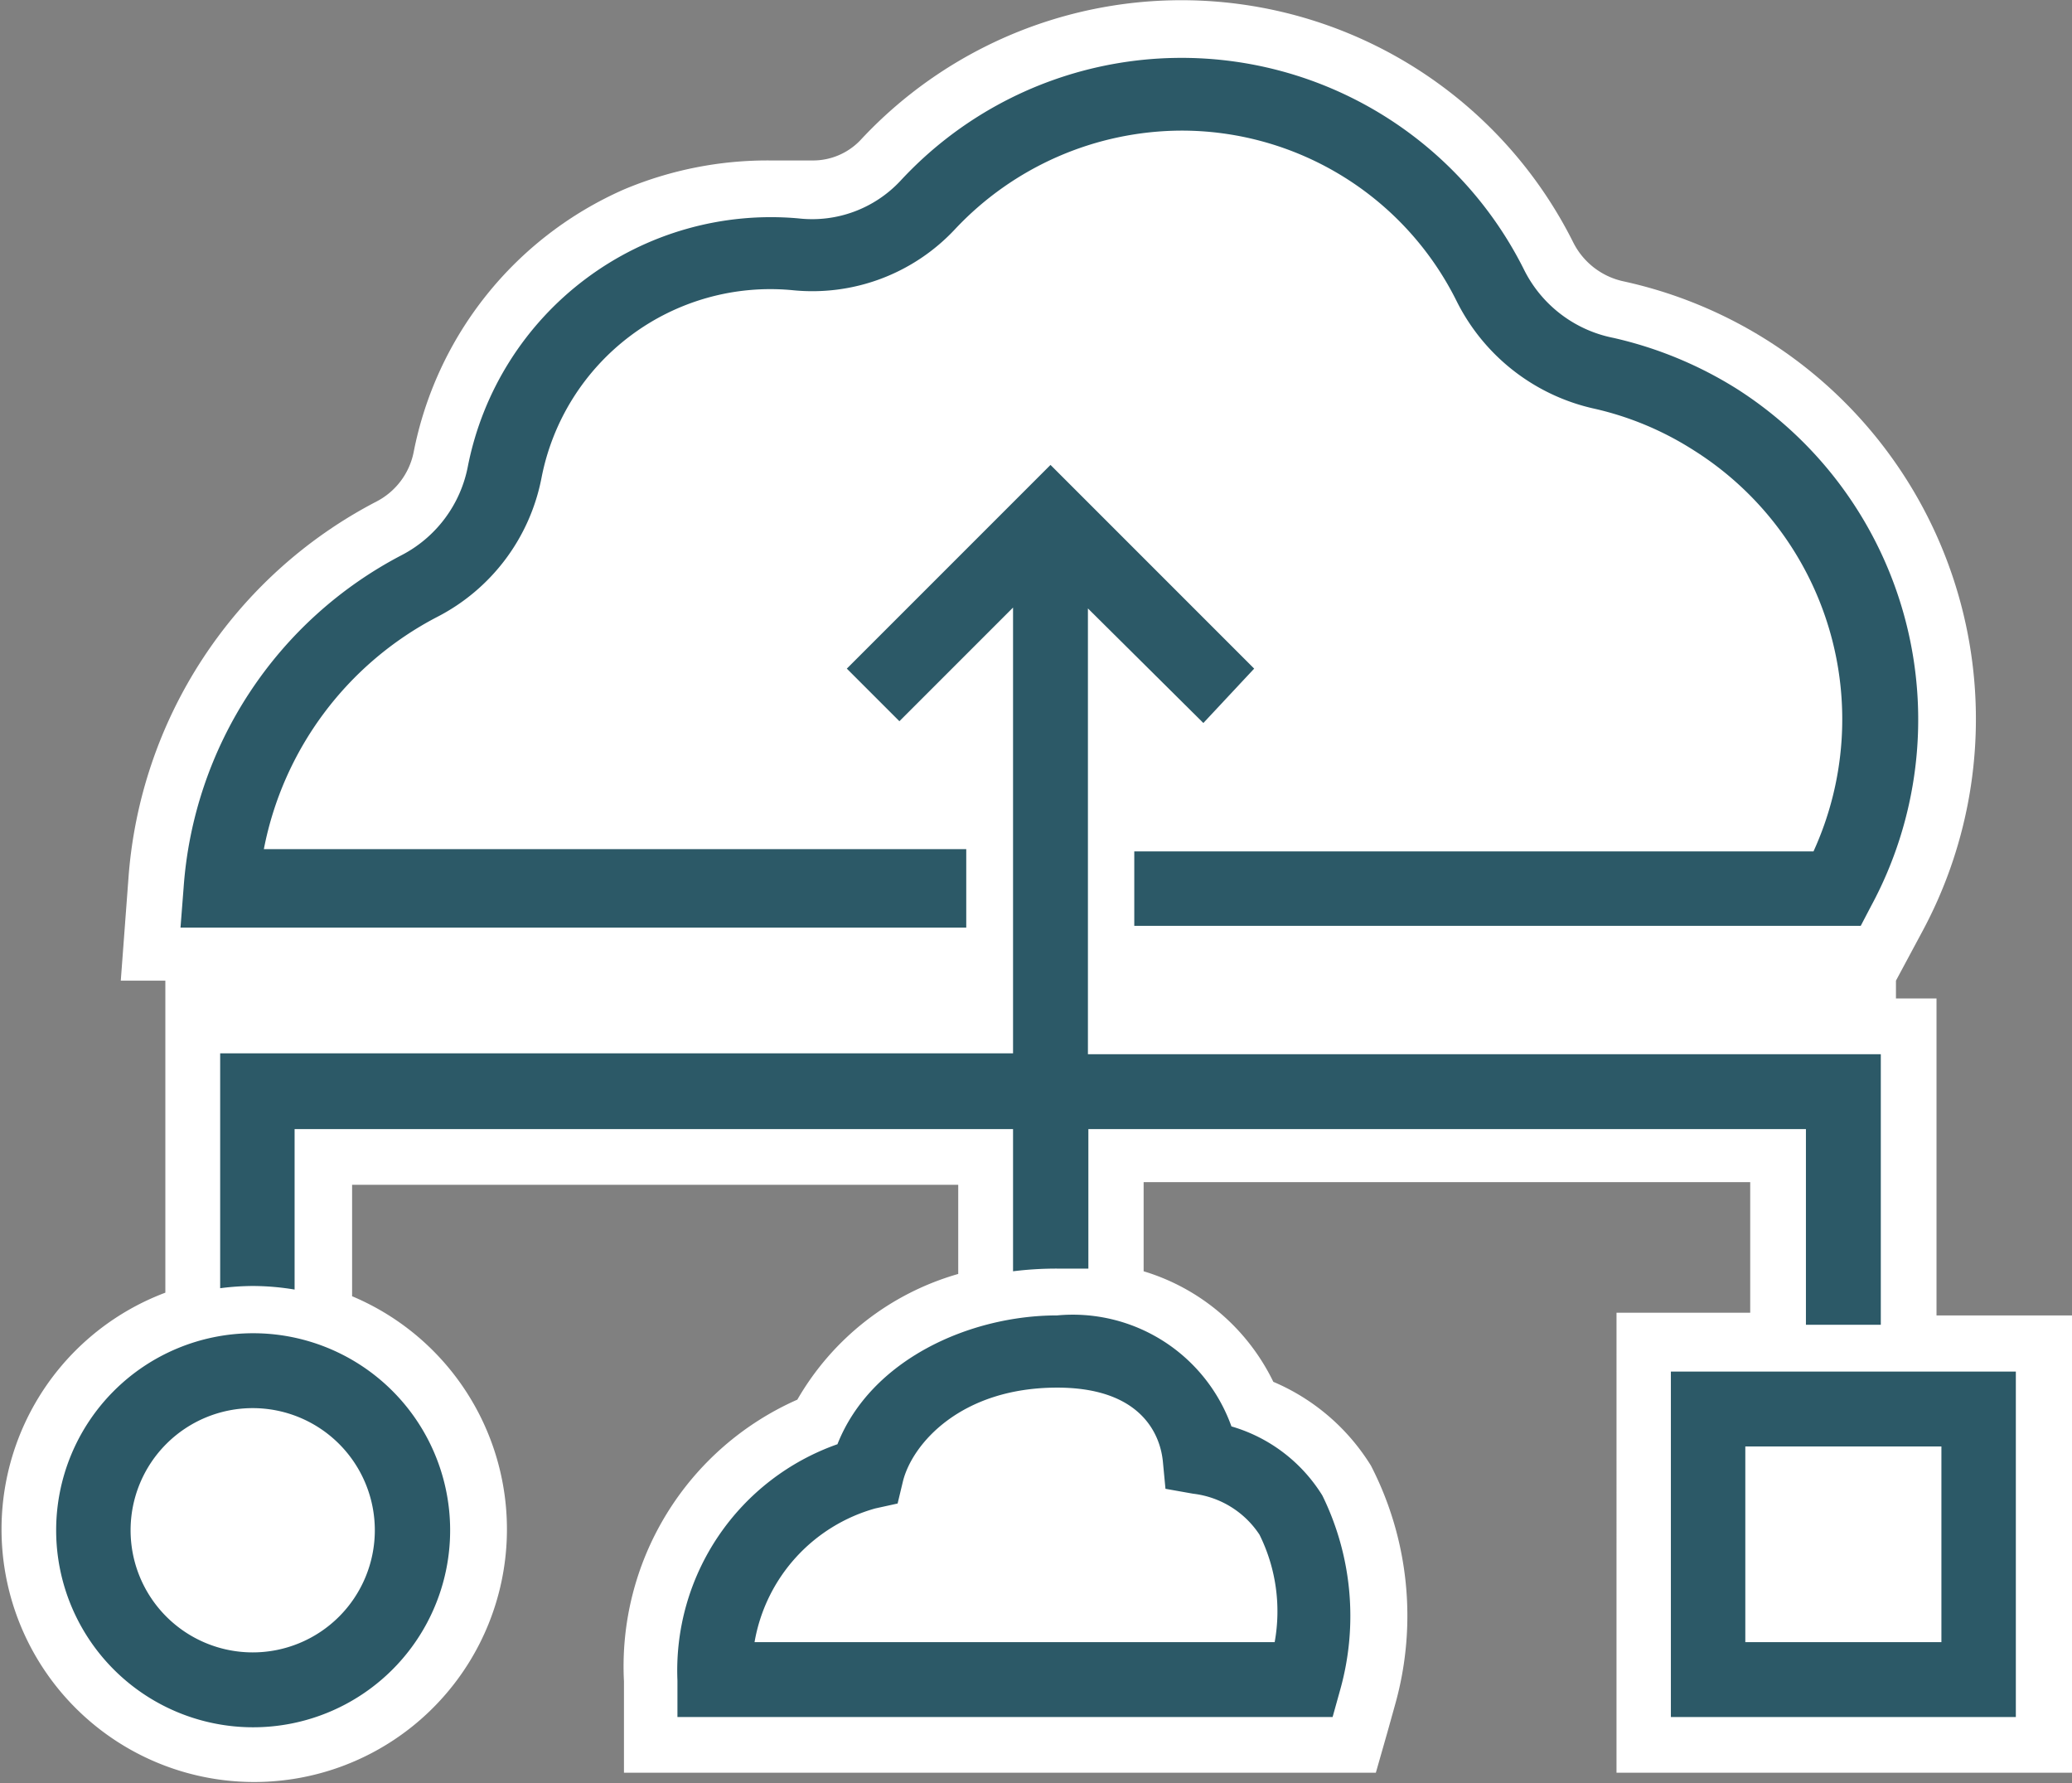 <?xml version="1.0" encoding="UTF-8" standalone="no"?>
<svg id="Layer_1" data-name="Layer 1" xmlns="http://www.w3.org/2000/svg" viewBox="0 0 46.49 40"><rect x="0" y="0" width="46.49" height="40" fill="#808080" stroke="none"/>
<polygon points="26.07 17.11 25.66 16.7 25.66 17.79 26.75 17.79 26.07 17.11" fill="none"/><path d="M17.66,7.76l-.37,0A4,4,0,0,0,13.38,11a5.73,5.73,0,0,1-3,4,6.24,6.24,0,0,0-2.75,2.84H20l-.69-.68-1.18-1.19L17.22,15l.89-.89,4.57-4.57.89-.89.89.89L29,14.15l.88.89-.88.88-1.19,1.19-.68.68h12.7a5.87,5.87,0,0,0-2.49-6.63,6.06,6.06,0,0,0-1.86-.77,5.79,5.79,0,0,1-3.95-3.07A5.66,5.66,0,0,0,22.36,6a5.6,5.6,0,0,1-4.15,1.8A5.07,5.07,0,0,1,17.66,7.76Z" fill="none"/><polygon points="21.48 16.7 21.07 17.11 20.39 17.79 21.48 17.79 21.48 16.7" fill="none"/><path d="M43.45,29.51V22.4h-.91V22h0l.59-1.1A10.05,10.05,0,0,0,36.42,6.31a1.65,1.65,0,0,1-1.12-.87,9.83,9.83,0,0,0-16-2.29,1.47,1.47,0,0,1-1.07.45h-.16l-.77,0A8.29,8.29,0,0,0,14,4.25a8.15,8.15,0,0,0-4.72,5.9,1.6,1.6,0,0,1-.83,1.1,10.37,10.37,0,0,0-5.57,8.48L2.71,22h1v.42h0V29a5.67,5.67,0,1,0,4.19.08V26.58h13.6v2a6.1,6.1,0,0,0-3.61,2.82A6.54,6.54,0,0,0,14,37.72v.82l0,1.23H30.87l.26-.91.17-.61a7.35,7.35,0,0,0-.54-5.37A4.76,4.76,0,0,0,28.57,31a4.76,4.76,0,0,0-2.91-2.48v-2H39.27v2.93h-3V39.77H46.49V29.51Z" fill="#fff"/><path d="M42.2,23.65H24.41v-10L27,16.22,28.14,15l-4.57-4.57L19,15l1.18,1.18,2.55-2.55v10H4.94v5.27a5.84,5.84,0,0,1,.73-.05,5.77,5.77,0,0,1,.94.08V25.33H22.73v3.19a7.86,7.86,0,0,1,1-.06c.24,0,.47,0,.69,0V25.33H40.52v4.39H42.2Z" fill="#2c5967"/><path d="M2.93,34.33a2.74,2.74,0,1,0,2.74-2.74A2.74,2.74,0,0,0,2.93,34.33Z" fill="#fff"/><path d="M10.09,34.33a4.42,4.42,0,1,1-4.42-4.42A4.42,4.42,0,0,1,10.09,34.33Z" fill="#fff"/><path d="M1.26,34.33a4.42,4.42,0,1,0,4.41-4.42A4.42,4.42,0,0,0,1.26,34.33Zm7.15,0a2.74,2.74,0,1,1-2.74-2.74A2.74,2.74,0,0,1,8.41,34.33Z" fill="#2c5967"/><path d="M45.23,38.52H37.49V30.77h7.74Z" fill="#fff"/><path d="M39.16,36.84h4.4V32.45h-4.4Z" fill="#fff"/><path d="M37.49,30.77v7.75h7.74V30.77Zm6.07,6.07h-4.4V32.45h4.4Z" fill="#2c5967"/><path d="M21.68,20.72V19.05H5.92a7.47,7.47,0,0,1,3.89-5.21,4.46,4.46,0,0,0,2.34-3.12,5.23,5.23,0,0,1,5.63-4.21,4.38,4.38,0,0,0,3.65-1.37A7,7,0,0,1,26.5,2.93a6.89,6.89,0,0,1,6.18,3.82,4.55,4.55,0,0,0,3.1,2.42A7,7,0,0,1,38,10.1a7.13,7.13,0,0,1,2.69,9H25.45v1.67h16.3l.23-.44a8.8,8.8,0,0,0-3-11.6,8.9,8.9,0,0,0-2.78-1.15,2.86,2.86,0,0,1-2-1.52,8.59,8.59,0,0,0-14-2,2.71,2.71,0,0,1-2.28.84,6.93,6.93,0,0,0-7.42,5.55,2.85,2.85,0,0,1-1.48,2,9.14,9.14,0,0,0-4.9,7.46l-.07.9H21.68Z" fill="#2c5967"/><path d="M20.26,33.28l-.12.5-.5.11a3.78,3.78,0,0,0-2.71,3H28.6a3.87,3.87,0,0,0-.34-2.41,2.07,2.07,0,0,0-1.49-.92l-.62-.11-.06-.63c0-.26-.3-1.59-2.37-1.59S20.47,32.44,20.26,33.28Z" fill="#fff"/><path d="M18.79,32.4a5.38,5.38,0,0,0-3.59,5.3l0,.82h14.7l.17-.61a6.13,6.13,0,0,0-.4-4.36A3.57,3.57,0,0,0,27.63,32a3.78,3.78,0,0,0-3.91-2.49C21.76,29.51,19.54,30.5,18.79,32.4Zm7.3.37.06.63.62.11a2.07,2.07,0,0,1,1.49.92,3.87,3.87,0,0,1,.34,2.41H16.93a3.78,3.78,0,0,1,2.71-3l.5-.11.12-.5c.21-.84,1.3-2.1,3.46-2.1S26.06,32.51,26.09,32.77Z" fill="#2c5967"/></svg>